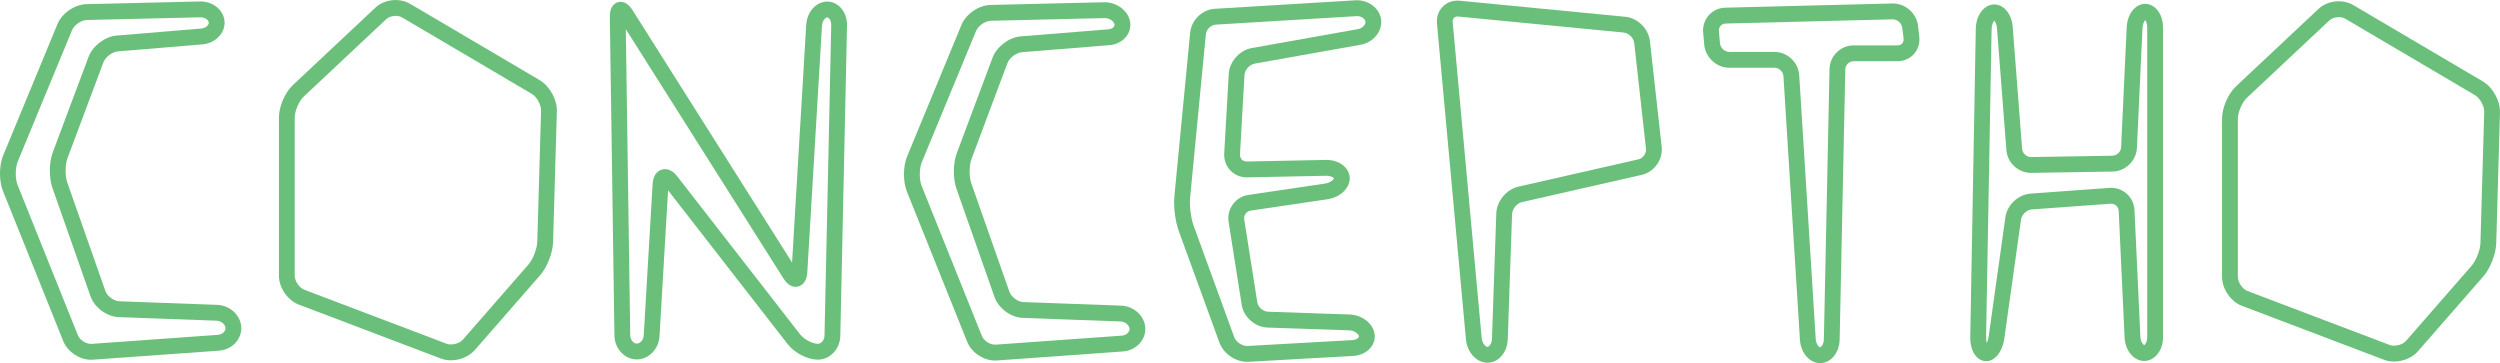 <svg xmlns="http://www.w3.org/2000/svg" height="61.618mm" width="424.2mm" version="1.1" viewBox="0 0 424.205 61.618">
 <g transform="translate(497.52 -40.324)" fill="#6ac07a">
  <path d="m-482.07 101.37c-1.965 0-3.991-1.356-4.713-3.154l-10.24-25.494c-0.676-1.685-0.663-4.32 0.03-5.999l9.224-22.317c0.763-1.848 2.921-3.331 4.915-3.379l19.361-0.458c2.169 0 3.96 1.503 4.079 3.42 0.119 1.95-1.569 3.684-3.764 3.866l-14.33 1.185c-0.956 0.079-2.134 0.971-2.471 1.871l-6.084 16.237c-0.411 1.098-0.431 3.03-0.043 4.136l6.473 18.422c0.308 0.875 1.43 1.704 2.355 1.738l16.584 0.607c2.186 0.08 3.992 1.732 4.113 3.762 0.124 2.055-1.569 3.856-3.774 4.013l-21.42 1.53c-0.101 0.007-0.201 0.01-0.303 0.01m18.585-58.105-19.297 0.456c-0.947 0.023-2.139 0.842-2.502 1.719l-9.224 22.317c-0.427 1.035-0.437 2.925-0.02 3.964l10.233 25.489c0.32 0.797 1.339 1.469 2.225 1.469h0.001c0.036 0 0.074-0.001 0.111-0.003l21.42-1.531c0.732-0.052 1.322-0.587 1.288-1.168-0.038-0.629-0.755-1.206-1.534-1.235l-16.584-0.606c-2.014-0.075-4.117-1.626-4.787-3.534l-6.473-18.421c-0.591-1.682-0.564-4.308 0.062-5.978l6.084-16.236c0.695-1.86 2.788-3.444 4.761-3.607l14.33-1.185c0.78-0.064 1.333-0.591 1.307-1.017-0.026-0.423-0.632-0.896-1.403-0.896"/>

  <path d="m-421.01 101.46c-0.606 0-1.179-0.1-1.701-0.299l-24.107-9.151c-1.892-0.717-3.374-2.871-3.374-4.901v-26.855c0-1.866 1.024-4.236 2.383-5.511l13.995-13.132c0.87-0.817 2.121-1.285 3.43-1.285 0.891 0 1.734 0.22 2.436 0.633l22.022 12.976c1.68 0.99 2.952 3.297 2.896 5.251l-0.642 22.254c-0.052 1.779-1.007 4.222-2.177 5.562l-11.106 12.717c-0.939 1.074-2.494 1.742-4.057 1.742m-9.373-58.444c-0.618 0-1.23 0.215-1.599 0.561l-13.995 13.132c-0.802 0.753-1.534 2.442-1.534 3.545v26.855c0 0.922 0.782 2.058 1.642 2.385l24.106 9.149c0.216 0.082 0.476 0.125 0.753 0.125 0.789 0 1.609-0.332 2.04-0.825l11.107-12.718c0.772-0.883 1.478-2.69 1.512-3.865l0.642-22.253c0.028-0.992-0.722-2.352-1.574-2.854l-22.022-12.977c-0.287-0.169-0.67-0.262-1.078-0.262"/>

  <path d="m-358.75 101.35c-1.751 0-3.953-1.134-5.122-2.639l-20.287-26.092-1.455 24.78c-0.127 2.159-1.853 3.914-3.849 3.914h-0.055c-2.033-0.033-3.713-1.852-3.745-4.055l-0.778-54.017c-0.014-0.966 0.195-1.657 0.64-2.109 0.318-0.323 0.738-0.501 1.184-0.501 1.13 0 1.821 1.092 2.048 1.451l27.049 42.777 2.4-40.319c0.133-2.215 1.701-3.951 3.572-3.951 0.818 0 1.602 0.343 2.209 0.964 0.754 0.774 1.172 1.903 1.145 3.1l-1.141 52.69c-0.048 2.209-1.759 4.006-3.814 4.006m-25.942-32.328c0.755 0 1.465 0.421 2.11 1.251l20.824 26.783c0.653 0.839 2.088 1.603 3.009 1.603 0.598 0 1.117-0.629 1.133-1.374l1.141-52.689c0.011-0.555-0.189-0.962-0.382-1.16-0.07-0.072-0.176-0.156-0.292-0.156-0.323 0-0.844 0.567-0.895 1.421l-2.489 41.789c-0.142 2.386-1.668 2.507-1.971 2.507-0.781 0-1.487-0.489-2.096-1.452l-26.73-42.273 0.748 51.949c0.01 0.738 0.527 1.393 1.106 1.403 0.594 0 1.141-0.646 1.184-1.381l1.507-25.654c0.143-2.44 1.768-2.564 2.093-2.564"/>

  <path d="m-285.91 101.72c-1.999 0-4.019-1.404-4.697-3.265l-6.91-18.962c-0.576-1.579-0.9-4.125-0.739-5.796l2.683-27.829c0.206-2.144 2.047-3.924 4.189-4.054l23.86-1.44c2.189-0.134 4.13 1.367 4.357 3.305 0.23 1.953-1.326 3.853-3.469 4.235l-18.025 3.214c-0.835 0.15-1.64 1.06-1.689 1.91l-0.769 13.479c-0.018 0.332 0.087 0.639 0.3 0.863 0.21 0.225 0.507 0.348 0.836 0.348l13.544-0.27c2.212 0 3.944 1.372 3.944 3.124 0 1.706-1.632 3.233-3.798 3.554l-13.002 1.923c-0.347 0.052-0.655 0.237-0.864 0.522-0.209 0.286-0.294 0.637-0.239 0.986l2.218 14.035c0.132 0.832 0.983 1.586 1.821 1.614l13.821 0.468c2.131 0.073 4.003 1.519 4.262 3.294 0.12 0.827-0.114 1.653-0.663 2.326-0.676 0.831-1.757 1.346-2.966 1.415l-17.771 0.995c-0.079 0.005-0.157 0.007-0.236 0.007m18.658-58.663c-0.036 0-0.073 0.002-0.109 0.004l-23.861 1.44c-0.818 0.049-1.603 0.809-1.682 1.626l-2.682 27.828c-0.122 1.265 0.153 3.421 0.587 4.614l6.91 18.961c0.291 0.798 1.31 1.5 2.179 1.5l0.086-0.003 17.77-0.997c0.534-0.029 0.887-0.241 1.04-0.429 0.102-0.125 0.09-0.204 0.086-0.235-0.055-0.374-0.76-0.962-1.699-0.994l-13.821-0.468c-2.123-0.072-4.046-1.777-4.379-3.883l-2.218-14.035c-0.169-1.065 0.089-2.129 0.727-2.999 0.637-0.87 1.572-1.434 2.634-1.592l13.002-1.923c0.922-0.137 1.482-0.698 1.508-0.898-0.046-0.099-0.498-0.427-1.263-0.427l-13.544 0.27c-1.074 0-2.063-0.423-2.786-1.191-0.724-0.769-1.088-1.786-1.026-2.865l0.768-13.479c0.12-2.101 1.833-4.037 3.898-4.405l18.024-3.214c0.799-0.143 1.333-0.788 1.275-1.269-0.053-0.453-0.638-0.939-1.423-0.939"/>

  <path d="m-245.12 101.87-0.06-0.001c-1.816-0.037-3.395-1.77-3.593-3.944l-4.92-53.595c-0.097-1.053 0.219-2.039 0.887-2.776 0.741-0.815 1.802-1.224 2.999-1.107l28.078 2.725c2.104 0.204 3.936 2.015 4.17 4.123l2 17.958c0.238 2.133-1.267 4.256-3.354 4.731l-20.369 4.635c-0.842 0.191-1.635 1.153-1.665 2.019l-0.734 21.286c-0.076 2.212-1.587 3.946-3.441 3.946m-5.071-58.751c-0.267 0-0.486 0.087-0.633 0.249-0.158 0.173-0.226 0.42-0.198 0.715l4.92 53.595c0.084 0.92 0.682 1.495 0.98 1.501l0.003 1.346v-1.346c0.252 0 0.733-0.511 0.761-1.348l0.734-21.286c0.072-2.09 1.719-4.088 3.751-4.55l20.369-4.635c0.77-0.175 1.369-1.02 1.282-1.808l-2-17.957c-0.093-0.833-0.933-1.664-1.764-1.745l-28.09-2.721c-0.043-0.004-0.086-0.007-0.127-0.007"/>

  <path d="m-328.68 101.5c-1.966 0-3.992-1.356-4.714-3.155l-10.233-25.49c-0.687-1.713-0.675-4.292 0.03-5.998l9.224-22.318c0.763-1.847 2.921-3.331 4.915-3.378l19.361-0.458c2.093 0 3.993 1.433 4.327 3.261 0.164 0.898-0.057 1.797-0.62 2.535-0.65 0.849-1.692 1.39-2.859 1.484l-14.866 1.196c-0.956 0.077-2.132 0.965-2.469 1.866l-6.084 16.236c-0.411 1.097-0.431 3.031-0.043 4.136l6.473 18.421c0.308 0.876 1.43 1.705 2.356 1.74l16.583 0.606c2.186 0.08 3.992 1.732 4.113 3.761 0.124 2.056-1.57 3.857-3.775 4.014l-21.419 1.53c-0.101 0.006-0.2 0.01-0.302 0.01m18.584-58.106-19.297 0.457c-0.947 0.022-2.139 0.842-2.502 1.719l-9.224 22.317c-0.427 1.035-0.437 2.925-0.02 3.963l10.233 25.49c0.332 0.83 1.411 1.529 2.338 1.465l21.42-1.53c0.732-0.053 1.322-0.587 1.288-1.168-0.038-0.629-0.755-1.206-1.535-1.236l-16.583-0.606c-2.014-0.073-4.117-1.625-4.787-3.533l-6.473-18.421c-0.591-1.683-0.564-4.308 0.062-5.978l6.084-16.237c0.696-1.86 2.789-3.442 4.764-3.6l14.866-1.196c0.407-0.032 0.76-0.197 0.946-0.44 0.149-0.195 0.12-0.358 0.11-0.412-0.091-0.498-0.833-1.056-1.69-1.056"/>

  <path d="m-188.68 101.94c-1.781 0-3.285-1.734-3.424-3.946l-2.8-44.749c-0.048-0.772-0.74-1.425-1.511-1.425h-7.674c-2.155 0-4.064-1.753-4.252-3.907l-0.184-2.075c-0.095-1.087 0.244-2.126 0.956-2.927 0.712-0.8 1.703-1.257 2.79-1.284l28.456-0.716c2.138 0 4.007 1.666 4.256 3.793l0.217 1.834c0.128 1.083-0.199 2.153-0.896 2.939-0.697 0.785-1.718 1.236-2.804 1.236h-7.457c-0.743 0-1.382 0.629-1.399 1.374l-0.958 45.846c-0.048 2.248-1.505 4.007-3.315 4.007m12.357-58.338-28.388 0.716c-0.339 0.008-0.644 0.146-0.857 0.386-0.214 0.241-0.316 0.56-0.285 0.899l0.183 2.075c0.068 0.775 0.808 1.453 1.582 1.453h7.674c2.172 0 4.051 1.771 4.188 3.947l2.8 44.749c0.058 0.919 0.584 1.424 0.748 1.424 0.151 0 0.615-0.487 0.634-1.373l0.959-45.846c0.047-2.21 1.876-4.007 4.079-4.007h7.457c0.326 0 0.609-0.118 0.8-0.333 0.19-0.217 0.274-0.513 0.237-0.837l-0.24-1.832c-0.09-0.768-0.82-1.418-1.594-1.418"/>

  <path d="m-160.5 101.61-0.061-0.001c-1.572-0.046-2.682-1.77-2.641-4.099l0.936-52.293c0.04-2.233 1.312-4.009 2.96-4.13 1.712-0.126 3.136 1.554 3.309 3.801l1.594 20.687c0.059 0.758 0.75 1.397 1.508 1.397l13.802-0.224c0.771-0.012 1.453-0.675 1.489-1.448l0.946-20.338c0.104-2.257 1.451-3.969 3.132-3.985 1.711 0 3.034 1.767 3.034 4.022v52.532c0 2.264-1.406 4.037-3.2 4.037-1.761 0-3.22-1.745-3.323-3.971l-1.001-21.492c-0.034-0.714-0.661-1.264-1.365-1.214l-13.39 0.97c-0.835 0.062-1.701 0.873-1.817 1.705l-2.843 20.262c-0.264 1.878-1.403 3.781-3.068 3.781m21.216-29.413c2.114 0 3.847 1.663 3.947 3.784l1.001 21.492c0.042 0.899 0.512 1.382 0.649 1.406 0.114-0.032 0.514-0.501 0.514-1.346v-52.534c0-0.659-0.204-1.086-0.345-1.265-0.173 0.186-0.428 0.658-0.46 1.353l-0.946 20.338c-0.1 2.178-1.951 3.978-4.123 4.013l-13.847 0.224c-2.177 0-4.012-1.705-4.18-3.882l-1.594-20.686c-0.053-0.681-0.304-1.1-0.46-1.264-0.174 0.192-0.442 0.704-0.455 1.433l-0.935 52.292c-0.007 0.397 0.045 0.722 0.114 0.964 0.13-0.263 0.257-0.628 0.319-1.067l2.843-20.261c0.293-2.098 2.174-3.861 4.279-4.013l13.391-0.971c0.098-0.007 0.194-0.011 0.29-0.011"/>
  
  <path d="m-91.294 101.67c-0.608 0-1.181-0.1-1.702-0.299l-24.107-9.151c-1.892-0.718-3.375-2.872-3.375-4.901v-26.855c0-1.867 1.025-4.236 2.384-5.511l13.995-13.132c0.871-0.817 2.121-1.285 3.43-1.285 0.891 0 1.734 0.219 2.436 0.633l22.021 12.977c1.68 0.99 2.953 3.296 2.896 5.25l-0.641 22.253c-0.051 1.779-1.007 4.222-2.176 5.562l-11.105 12.717c-0.938 1.075-2.492 1.743-4.056 1.743m-9.374-58.444c-0.618 0-1.23 0.215-1.599 0.56l-13.995 13.132c-0.802 0.753-1.534 2.443-1.534 3.546v26.855c0 0.922 0.782 2.058 1.642 2.385l24.106 9.15c0.216 0.081 0.476 0.124 0.754 0.124 0.788 0 1.608-0.331 2.038-0.824l11.107-12.719c0.772-0.883 1.48-2.691 1.513-3.865l0.642-22.253c0.028-0.991-0.723-2.352-1.574-2.854l-22.026-12.977c-0.287-0.169-0.67-0.262-1.078-0.262"/>
 </g>
</svg>
